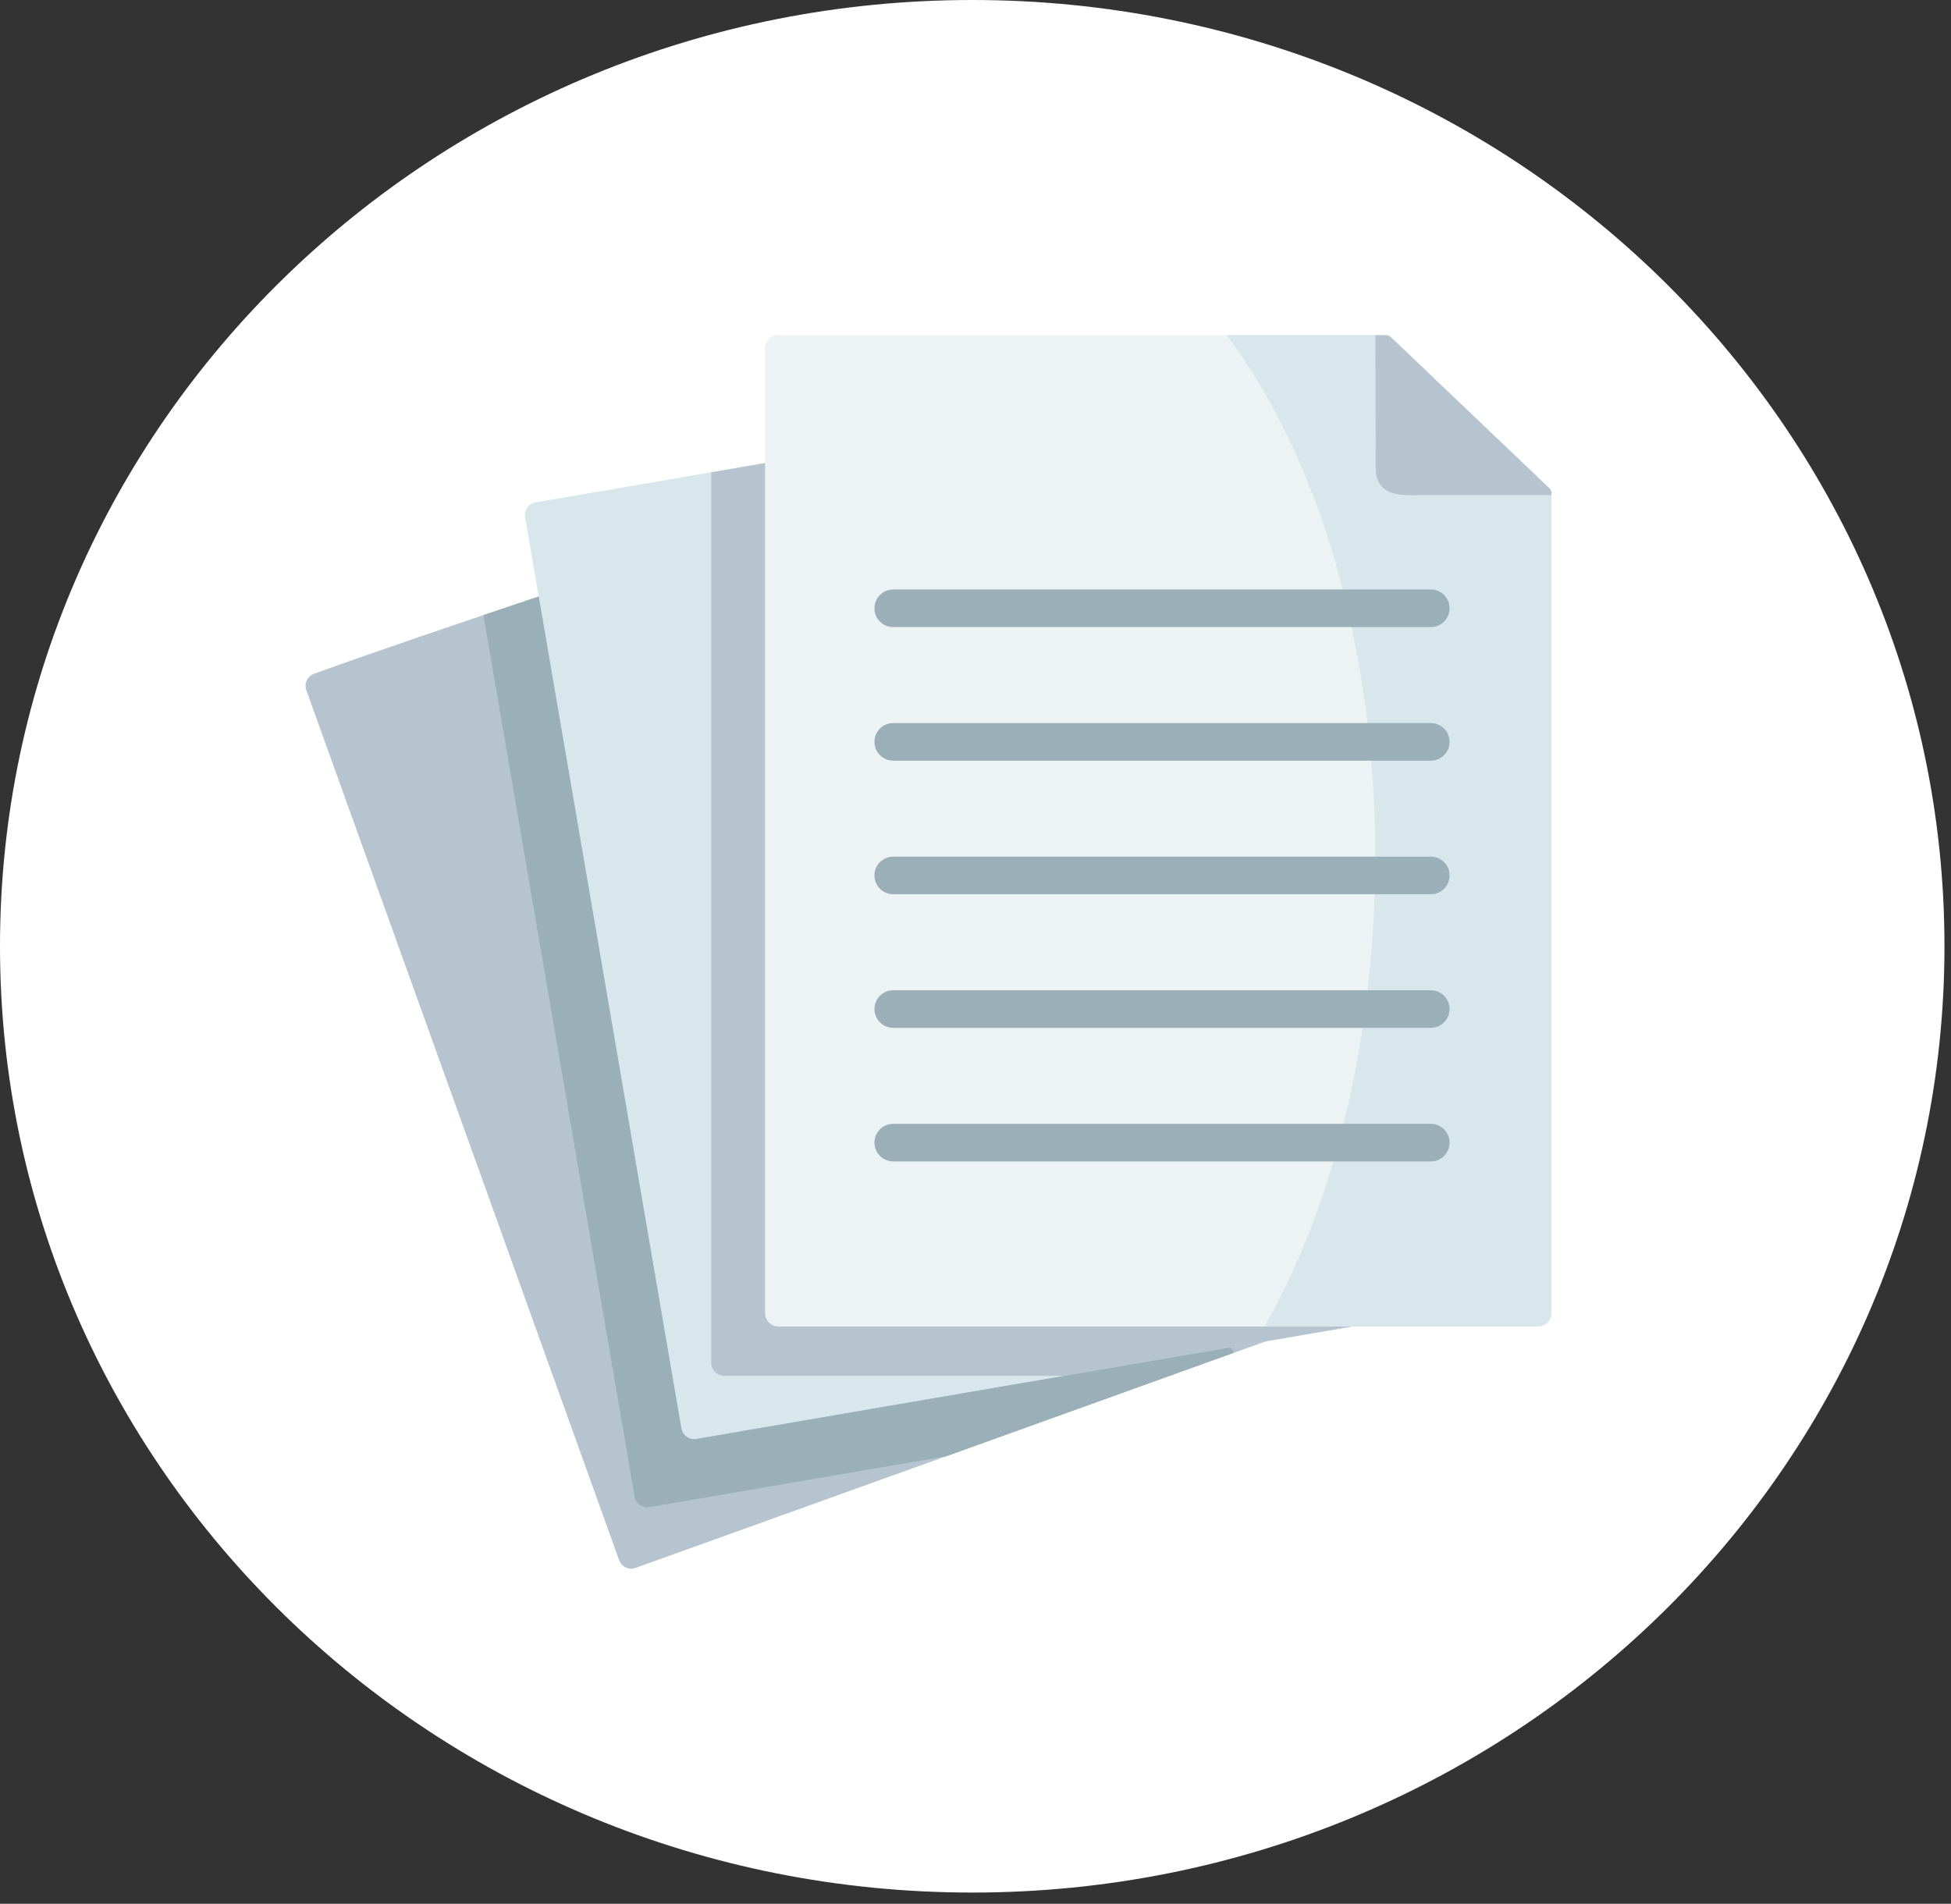<svg width="83" height="81" viewBox="0 0 83 81" fill="none" xmlns="http://www.w3.org/2000/svg">
<rect x="0" y="0" width="83" height="81" fill="#333333" stroke="none"/>
<path d="M82.722 40.261C82.722 62.496 64.205 80.521 41.361 80.521C18.518 80.521 0 62.496 0 40.261C0 18.025 18.518 0 41.361 0C64.205 0 82.722 18.025 82.722 40.261Z" fill="white"/>
<g clip-path="url(#clip0_793_27960)">
<path fill-rule="evenodd" clip-rule="evenodd" d="M20.008 48.761L13.031 29.362C12.931 29.08 13.08 28.767 13.362 28.663C22.535 25.365 32.87 22.296 41.705 18.526C42.1 18.277 42.41 18.523 42.58 18.994L53.541 47.248L56.518 55.526C56.618 55.809 56.472 56.124 56.19 56.225L35.215 63.767L27.039 66.708C26.756 66.811 26.444 66.662 26.34 66.38L20.008 48.761Z" fill="white"/>
<path fill-rule="evenodd" clip-rule="evenodd" d="M25.824 42.324L22.34 22.007C22.288 21.71 22.489 21.427 22.784 21.375L46.774 17.262L52.269 16.357C52.569 16.227 53.058 16.378 53.174 17.05L59.108 46.686L60.594 55.356C60.645 55.651 60.445 55.936 60.15 55.988L38.182 59.755L29.617 61.225C29.323 61.273 29.037 61.073 28.985 60.778L25.824 42.324Z" fill="white"/>
<path fill-rule="evenodd" clip-rule="evenodd" d="M32.545 36.333V55.866C32.545 56.179 32.8 56.437 33.113 56.437H42.179H55.6H57.529H65.432C65.745 56.437 66 56.179 66 55.866V46.689V21.339V21.075H60.229C59.673 21.075 58.519 21.154 58.519 19.893L58.507 14.258H33.113C32.8 14.258 32.545 14.513 32.545 14.826V19.701V21.764V36.333H32.545Z" fill="white"/>
<path fill-rule="evenodd" clip-rule="evenodd" d="M22.917 25.377C19.668 26.471 16.448 27.555 13.362 28.664C13.08 28.767 12.931 29.08 13.031 29.362L20.008 48.761L26.34 66.38C26.444 66.663 26.756 66.812 27.039 66.708L35.215 63.768L53.845 57.07L22.917 25.377Z" fill="#B5C4CF"/>
<path fill-rule="evenodd" clip-rule="evenodd" d="M32.545 19.701L22.784 21.375C22.489 21.427 22.288 21.709 22.34 22.007L22.917 25.376L25.824 42.323L28.985 60.777C29.037 61.072 29.323 61.273 29.617 61.224L38.182 59.754L53.845 57.068L57.529 56.437H55.6L32.545 19.701Z" fill="#D7E7EC"/>
<path fill-rule="evenodd" clip-rule="evenodd" d="M66 46.689V21.339V21.075V20.986C66 20.822 65.93 20.795 65.678 20.549L59.449 14.607C59.154 14.328 59.105 14.258 58.932 14.258H58.507H33.113C32.8 14.258 32.545 14.513 32.545 14.826V55.866C32.545 56.179 32.8 56.437 33.113 56.437H65.432C65.745 56.437 66 56.179 66 55.866V46.689Z" fill="#EDF3F4"/>
<path fill-rule="evenodd" clip-rule="evenodd" d="M32.545 19.701L30.258 20.093V57.965C30.258 58.281 30.513 58.536 30.826 58.536H39.892H45.286L53.845 57.069L57.529 56.437H55.6H53.228H42.179H33.113C32.8 56.437 32.545 56.178 32.545 55.865C32.545 43.812 32.545 31.755 32.545 19.701V19.701Z" fill="#B5C4CF"/>
<path fill-rule="evenodd" clip-rule="evenodd" d="M25.824 42.325L22.917 25.377C22.131 25.641 21.347 25.905 20.566 26.17L20.928 28.275L23.834 45.223L26.999 63.677C27.048 63.971 27.333 64.172 27.628 64.123L36.193 62.653L40.257 61.958L52.496 57.553L52.351 57.325L45.286 58.537L38.182 59.755L29.617 61.225C29.323 61.274 29.037 61.074 28.986 60.779L25.824 42.325Z" fill="#9AAFB7"/>
<path fill-rule="evenodd" clip-rule="evenodd" d="M66.001 46.689V21.339V21.075C66.001 20.768 65.9 20.765 65.679 20.549L59.45 14.607C59.155 14.328 59.106 14.258 58.933 14.258H58.508H52.188C59.911 24.598 60.352 43.238 54.62 54.872C54.356 55.413 54.08 55.933 53.791 56.437H55.601H57.53H65.433C65.746 56.437 66.001 56.179 66.001 55.866V46.689Z" fill="#D7E7EC"/>
<path fill-rule="evenodd" clip-rule="evenodd" d="M58.52 19.893C58.52 21.154 59.674 21.075 60.23 21.075H66.001V20.986C66.001 20.822 65.931 20.795 65.679 20.549L59.449 14.607C59.155 14.328 59.106 14.258 58.933 14.258H58.508L58.52 19.893Z" fill="white"/>
<path fill-rule="evenodd" clip-rule="evenodd" d="M65.679 20.549L59.449 14.607C59.155 14.328 59.106 14.258 58.933 14.258H58.508L58.52 19.893C58.52 21.153 59.674 21.074 60.23 21.074H66.001V20.986C66.001 20.822 65.931 20.795 65.679 20.549Z" fill="#B5C4CF"/>
<path d="M60.868 26.68H38.001C37.559 26.68 37.201 26.322 37.201 25.88C37.201 25.438 37.559 25.08 38.001 25.08H60.868C61.31 25.08 61.668 25.438 61.668 25.88C61.668 26.322 61.31 26.68 60.868 26.68Z" fill="#9AAFB7"/>
<path d="M60.868 32.364H38.001C37.559 32.364 37.201 32.006 37.201 31.564C37.201 31.122 37.559 30.764 38.001 30.764H60.868C61.31 30.764 61.668 31.122 61.668 31.564C61.668 32.006 61.31 32.364 60.868 32.364Z" fill="#9AAFB7"/>
<path d="M60.868 38.047H38.001C37.559 38.047 37.201 37.689 37.201 37.247C37.201 36.805 37.559 36.447 38.001 36.447H60.868C61.31 36.447 61.668 36.805 61.668 37.247C61.668 37.689 61.31 38.047 60.868 38.047Z" fill="#9AAFB7"/>
<path d="M60.868 43.731H38.001C37.559 43.731 37.201 43.373 37.201 42.931C37.201 42.489 37.559 42.131 38.001 42.131H60.868C61.31 42.131 61.668 42.489 61.668 42.931C61.668 43.373 61.31 43.731 60.868 43.731Z" fill="#9AAFB7"/>
<path d="M60.868 49.415H38.001C37.559 49.415 37.201 49.056 37.201 48.614C37.201 48.173 37.559 47.815 38.001 47.815H60.868C61.31 47.815 61.668 48.173 61.668 48.614C61.668 49.056 61.31 49.415 60.868 49.415Z" fill="#9AAFB7"/>
</g>
<defs>
<clipPath id="clip0_793_27960">
<rect width="53" height="53" fill="white" transform="translate(13 14)"/>
</clipPath>
</defs>
</svg>
